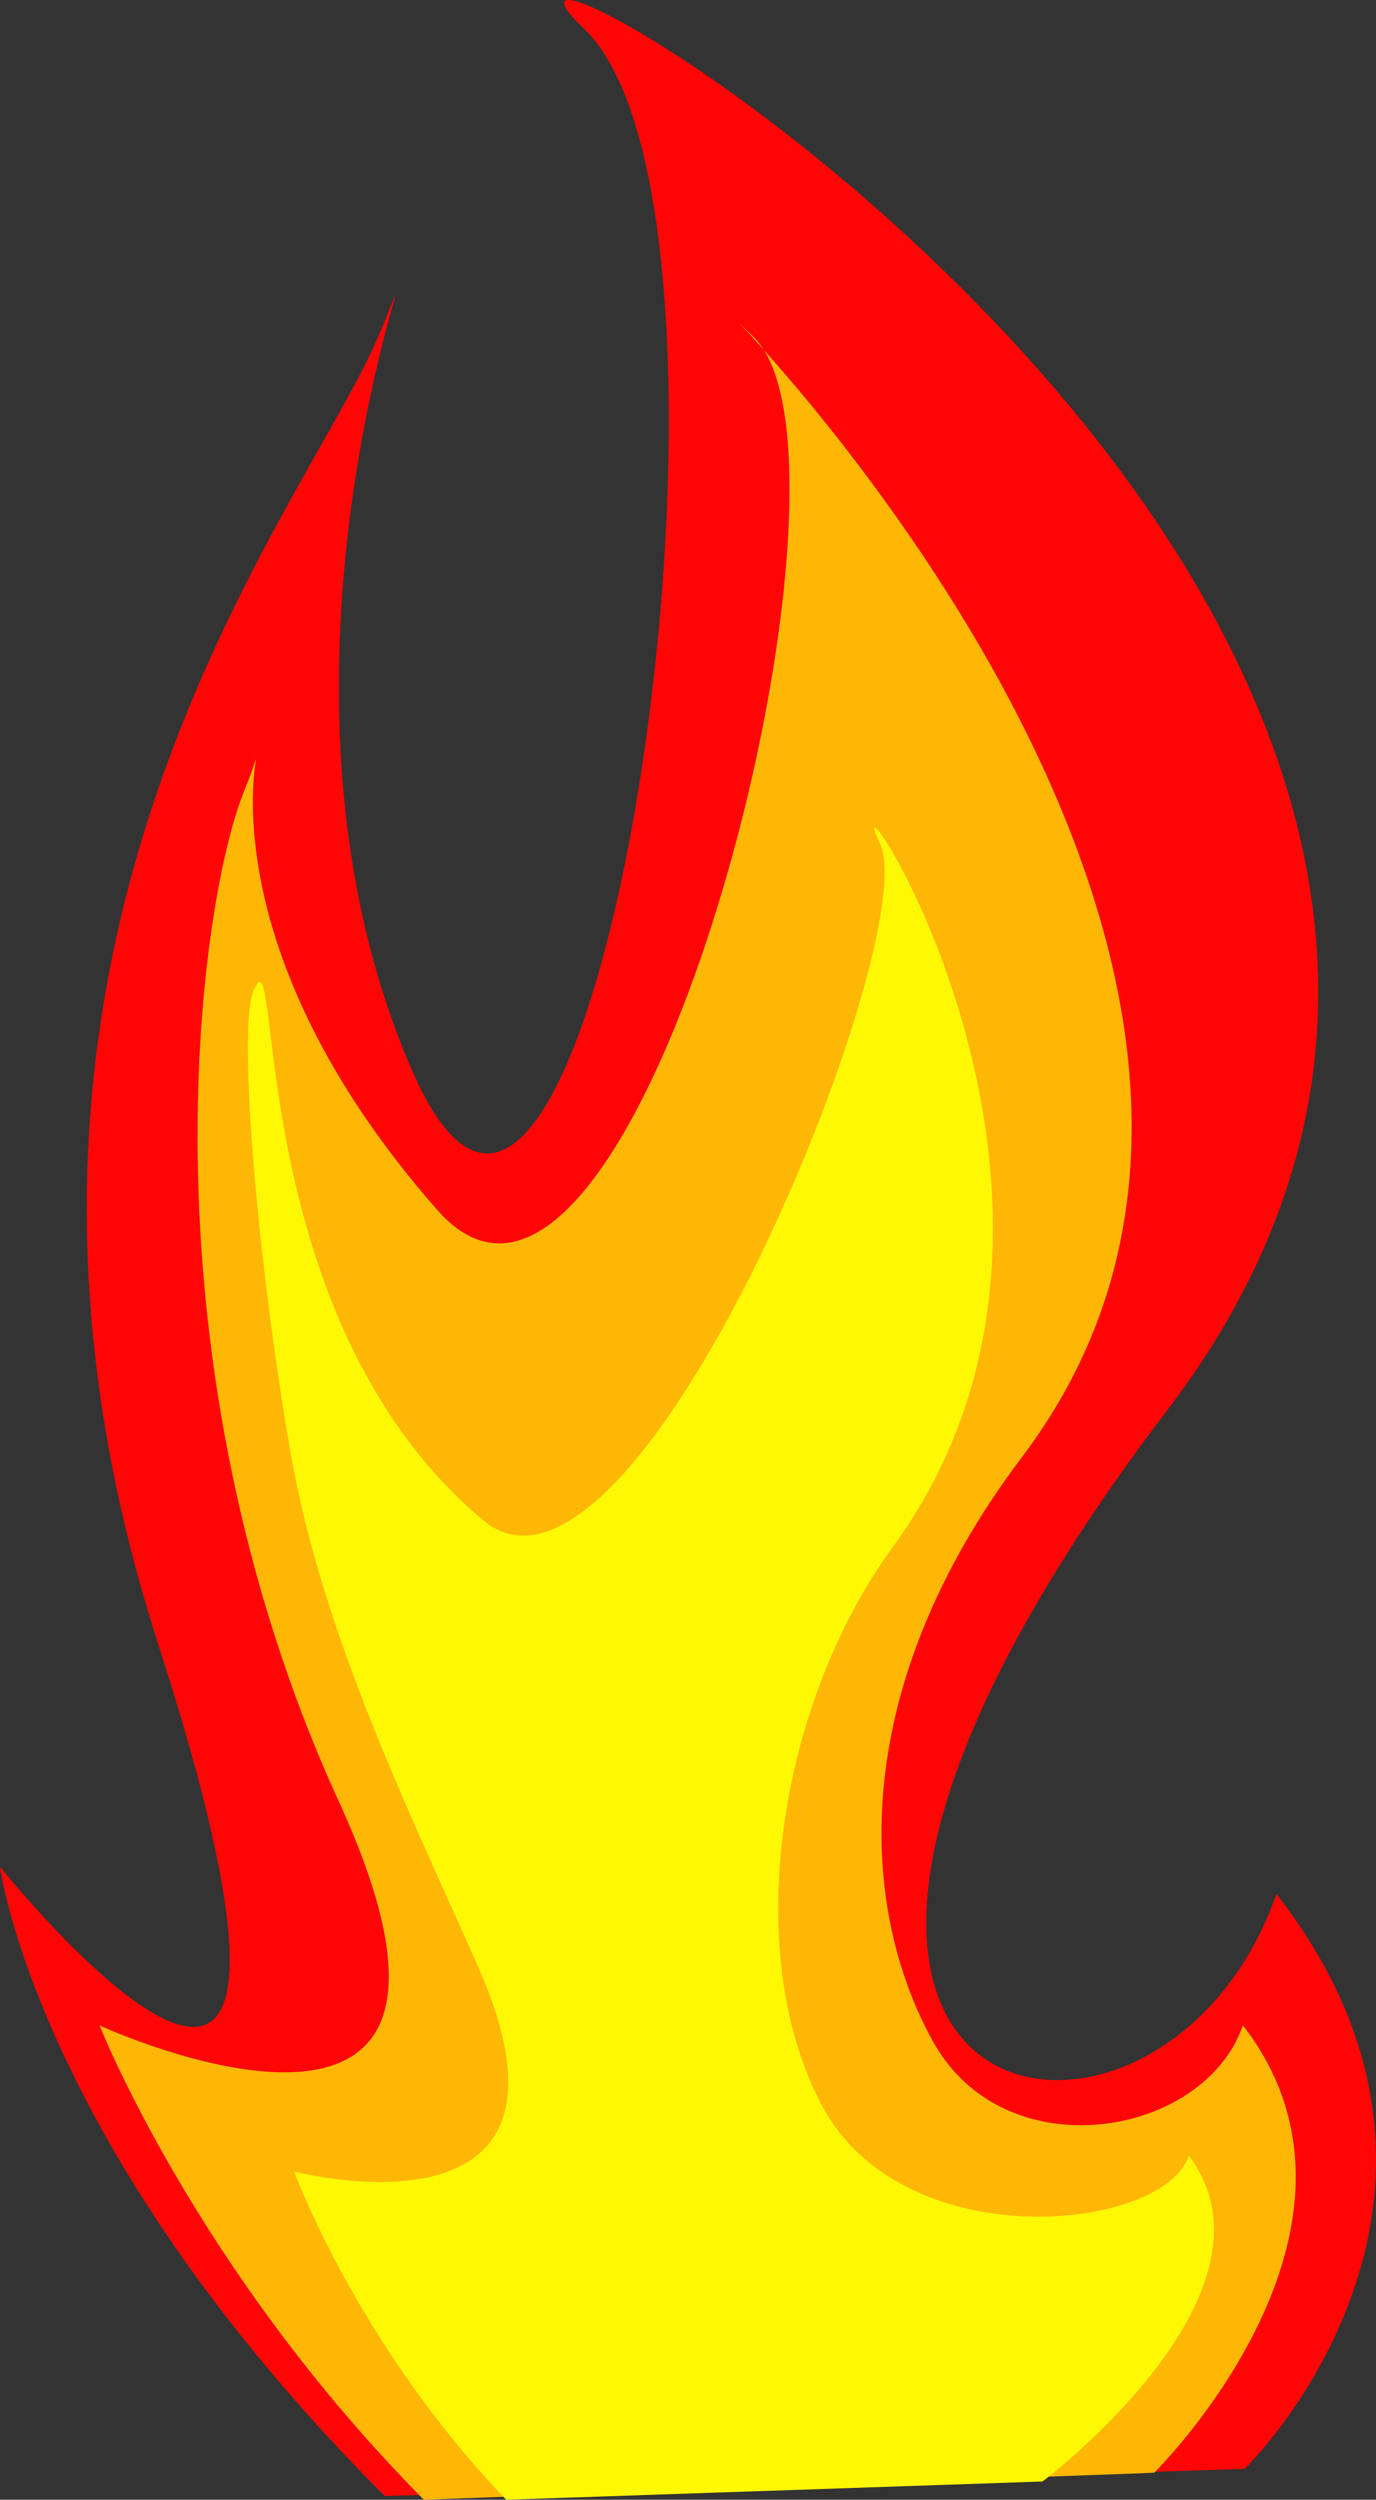 <?xml version="1.0" encoding="UTF-8" standalone="no"?>
<!-- Created with Inkscape (http://www.inkscape.org/) -->

<svg
   width="113.432mm"
   height="206.016mm"
   viewBox="0 0 113.432 206.016"
   version="1.1"
   id="svg1"
   xmlns="http://www.w3.org/2000/svg"
   xmlns:svg="http://www.w3.org/2000/svg">
  <rect x="0" y="0" width="113.432" height="206.016" fill="#333333" stroke="none"/>
  <defs
     id="defs1" />
  <g
     id="layer1"
     transform="translate(-31.342,-18.529)">
    <path
       style="fill:#ff0505;fill-opacity:1;stroke:none;stroke-width:1.355;stroke-linecap:square;stroke-linejoin:bevel"
       d="m 63.057,224.242 c -28.73,-28.73 -31.715,-51.863 -31.715,-51.863 0,0 31.715,39.55 13.059,-18.283 C 25.745,96.264 56.714,60.445 62.683,45.893 68.653,31.342 50.371,72.384 65.295,106.711 80.22,141.038 95.891,36.565 79.474,20.894 63.057,5.224 176.714,70.163 127.606,134.695 c -45.147,59.325 -0.746,67.907 8.955,39.923 19.898,25.495 -2.612,47.386 -2.612,47.386 z"
       id="path1" />
    <path
       style="fill:#ffb705;fill-opacity:1;stroke:none;stroke-width:0.891;stroke-linecap:square;stroke-linejoin:bevel"
       d="m 66.281,224.545 c -18.807,-18.966 -26.731,-39.087 -26.731,-39.087 0,0 35.686,16.408 19.742,-18.412 -16.688,-36.445 -11.715,-73.763 -7.807,-83.369 3.908,-9.606 -6.941,8.533 15.888,34.551 16.275,18.549 36.819,-61.604 26.072,-71.949 -10.747,-10.345 54.328,49.688 22.18,92.287 -14.777,19.581 -13.313,37.505 -7.362,48.223 5.952,10.719 22.361,7.89 25.537,-1.347 13.026,16.83 -7.306,36.878 -7.306,36.878 z"
       id="path2" />
    <path
       style="fill:#fff805;fill-opacity:1;stroke:none;stroke-width:0.592;stroke-linecap:square;stroke-linejoin:bevel"
       d="M 73.069,224.545 C 60.774,211.716 55.594,197.502 55.594,197.502 c 0,0 25.567,6.621 15.145,-16.932 -5.455,-12.326 -12.779,-27.132 -15.436,-42.28 -2.657,-15.148 -4.377,-34.743 -3.1,-37.992 2.555,-6.498 -1.179,26.666 18.968,43.52 12.618,10.555 36.382,-48.013 32.714,-55.757 -4.244,-8.962 22.083,29.132 1.068,57.948 -9.66,13.245 -12.528,33.857 -5.745,46.238 6.782,12.381 28.065,10.187 30.141,3.939 8.515,11.384 -12.067,26.855 -12.067,26.855 z"
       id="path3" />
  </g>
</svg>
